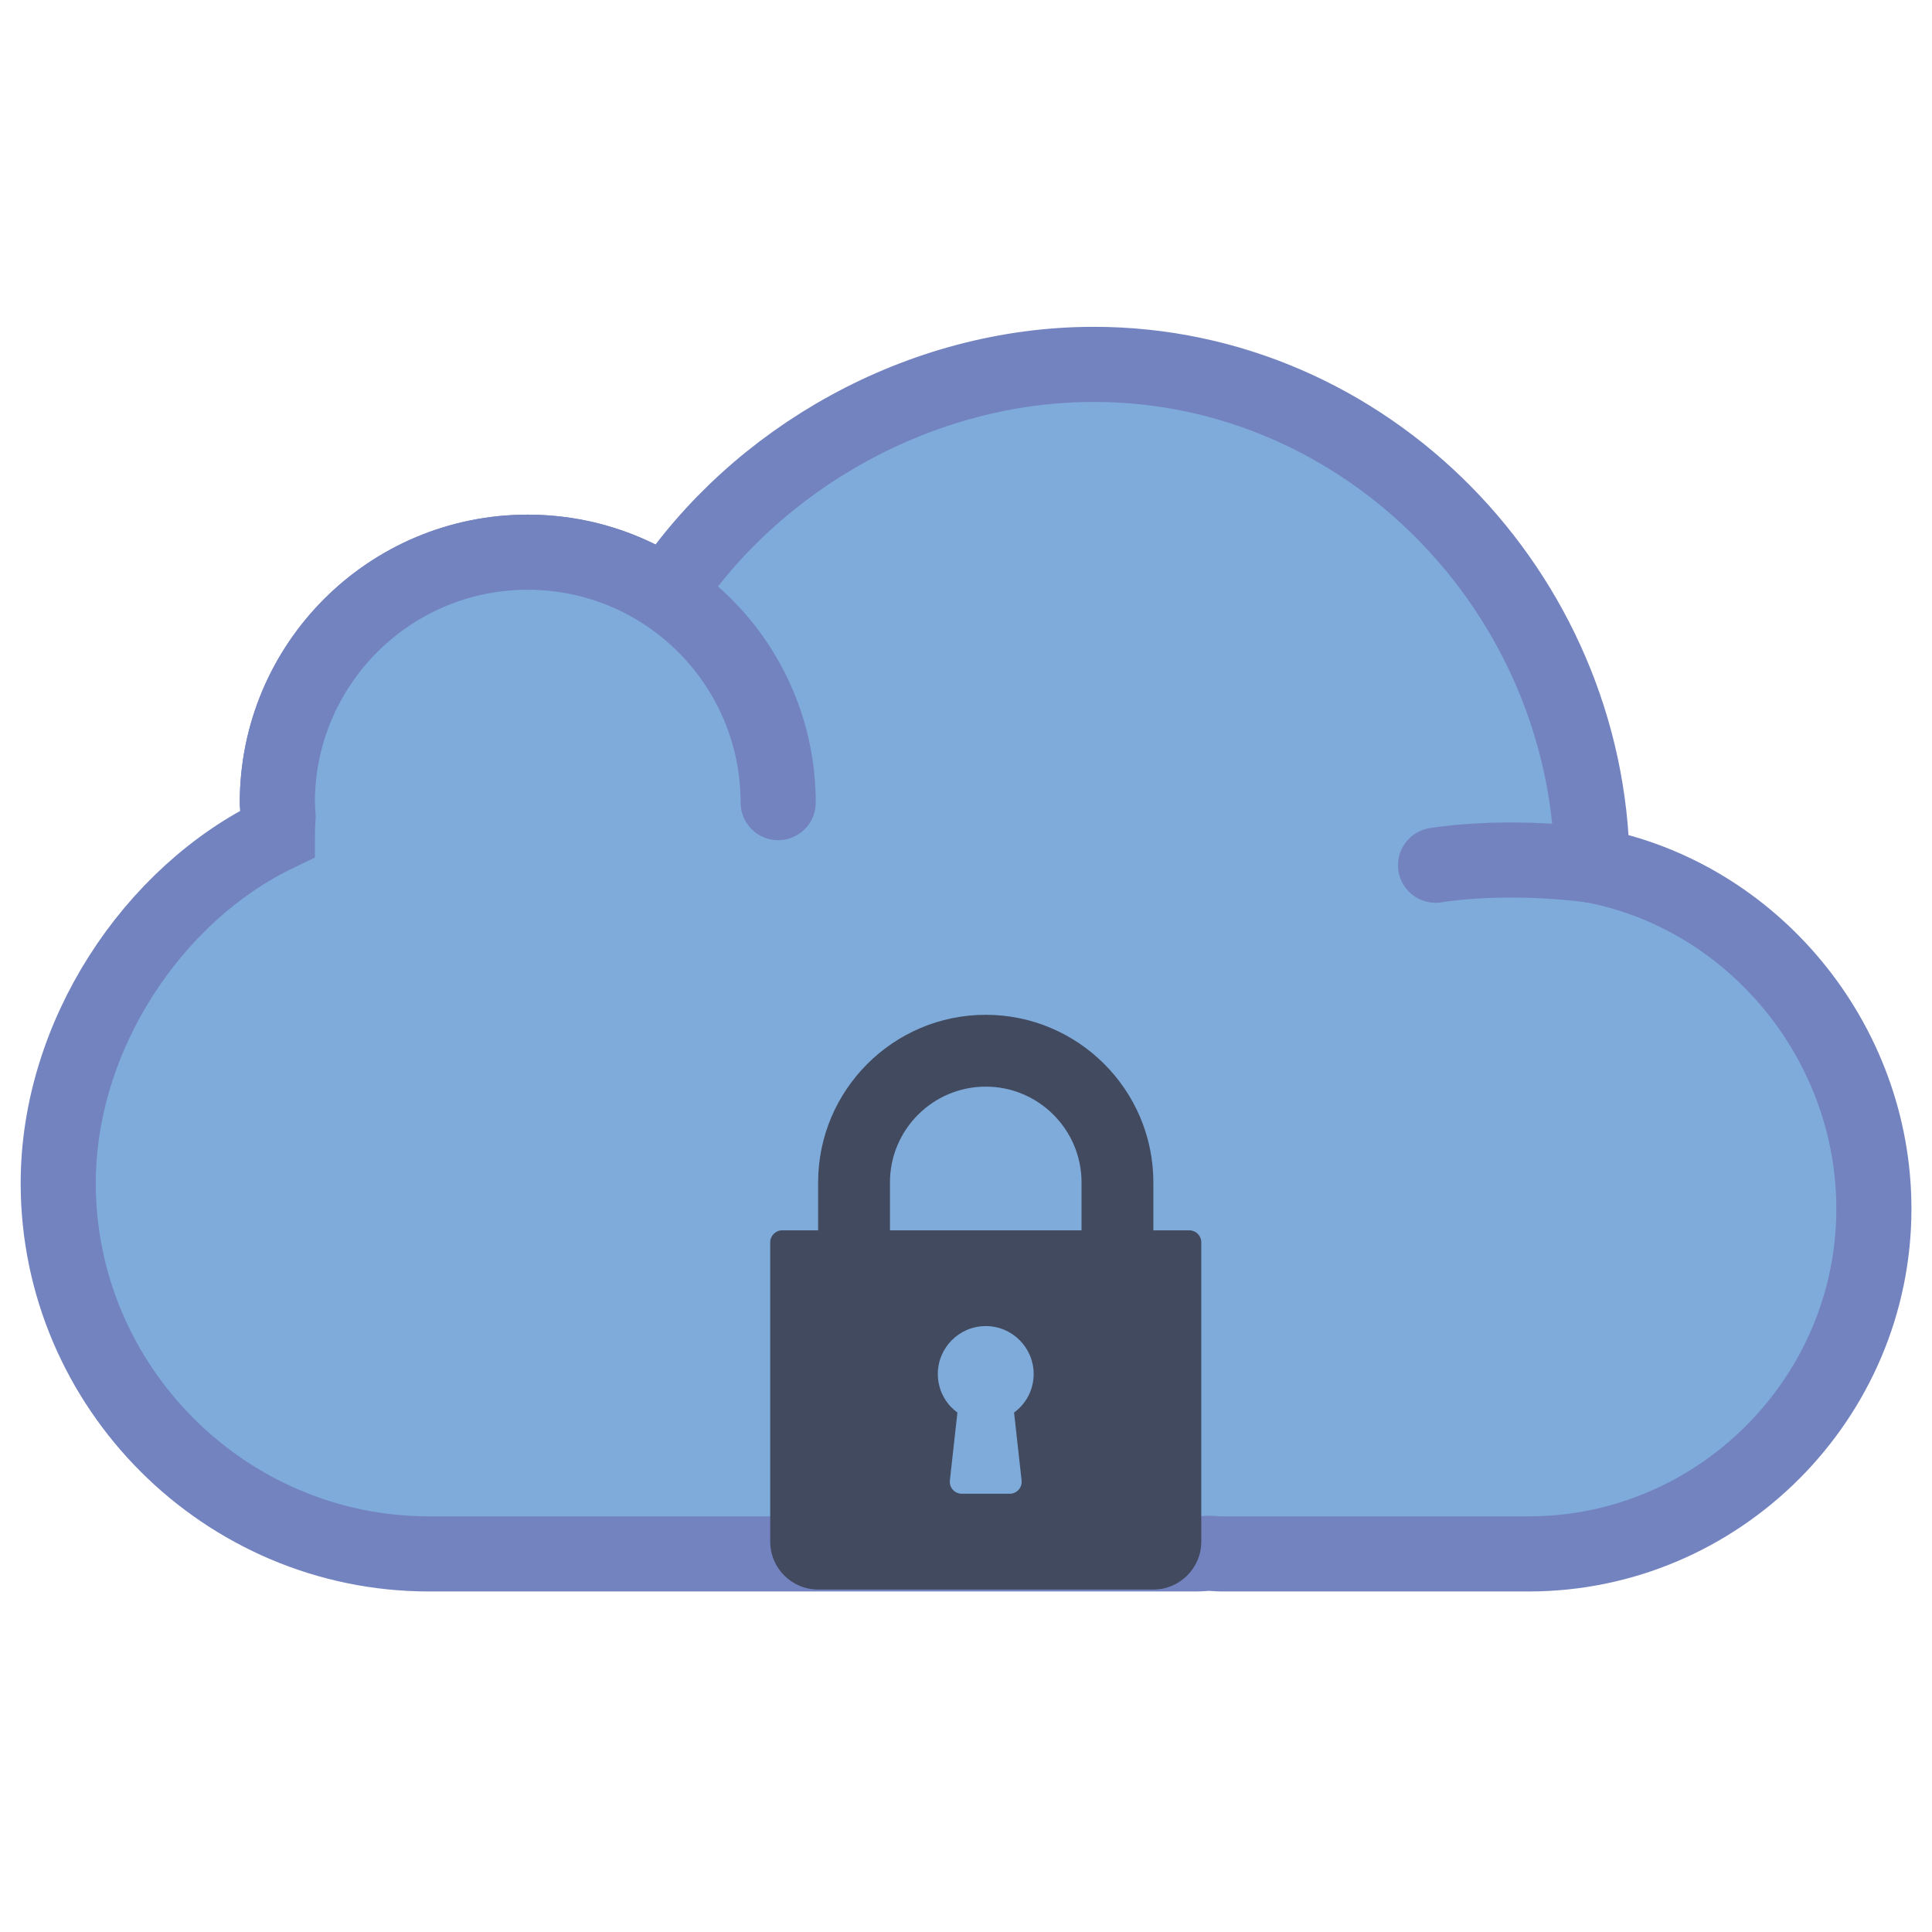 <?xml version="1.0" encoding="utf-8"?>
<!-- Generator: Adobe Illustrator 17.0.0, SVG Export Plug-In . SVG Version: 6.00 Build 0)  -->
<!DOCTYPE svg PUBLIC "-//W3C//DTD SVG 1.1//EN" "http://www.w3.org/Graphics/SVG/1.1/DTD/svg11.dtd">
<svg version="1.1" id="Layer_1" xmlns="http://www.w3.org/2000/svg" xmlns:xlink="http://www.w3.org/1999/xlink" x="0px" y="0px"
	 width="50px" height="50px" viewBox="0 0 50 50" enable-background="new 0 0 50 50" xml:space="preserve">
<g>
	<path fill="#7FABDA" stroke="#7383BF" stroke-width="1.944" stroke-linecap="round" stroke-miterlimit="10" d="M41.205,22.392
		C41.112,15.345,35.378,9.43,28.309,9.43c-4.504,0-8.733,2.434-11.067,5.943c-1.026-0.683-2.258-1.082-3.583-1.082
		c-3.579,0-6.481,2.902-6.481,6.481c0,0.124,0.011,0.245,0.019,0.368c-0.008,0.147-0.019,0.297-0.019,0.442
		c-3.231,1.549-5.671,5.231-5.671,9.037c0,5.278,4.318,9.596,9.596,9.596h19.854c0.112,0,0.22-0.013,0.331-0.017
		c0.111,0.004,0.22,0.017,0.331,0.017h7.942c4.914,0,8.935-4.021,8.935-8.934C48.494,26.93,45.34,23.171,41.205,22.392z"/>
	<path fill="#7FABDA" stroke="#7383BF" stroke-width="1.944" stroke-linecap="round" stroke-miterlimit="10" d="M41.205,22.392
		c0,0-2.054-0.304-4.053,0"/>
	<path fill="#7FABDA" stroke="#7383BF" stroke-width="1.944" stroke-linecap="round" stroke-miterlimit="10" d="M7.177,20.772
		c0-3.579,2.902-6.481,6.481-6.481s6.481,2.902,6.481,6.481"/>
</g>
<g>
	<g>
		<path fill="#424A60" d="M30.779,31.841h-0.93v-1.24c0-2.392-1.946-4.338-4.338-4.338s-4.338,1.946-4.338,4.338v1.24h-0.93
			c-0.171,0-0.31,0.139-0.31,0.31v7.747c0,0.684,0.556,1.239,1.24,1.239h8.677c0.684,0,1.239-0.556,1.239-1.24v-7.747
			C31.089,31.979,30.95,31.841,30.779,31.841z M26.439,38.314c0.01,0.087-0.018,0.175-0.077,0.241
			c-0.059,0.066-0.143,0.103-0.231,0.103h-1.24c-0.088,0-0.172-0.038-0.231-0.103s-0.087-0.153-0.077-0.241l0.195-1.758
			c-0.317-0.231-0.507-0.596-0.507-0.997c0-0.684,0.556-1.24,1.24-1.24s1.24,0.556,1.24,1.24c0,0.401-0.19,0.766-0.507,0.997
			L26.439,38.314z M27.99,31.841h-4.958v-1.24c0-1.367,1.112-2.479,2.479-2.479s2.479,1.112,2.479,2.479V31.841z"/>
	</g>
</g>
</svg>
